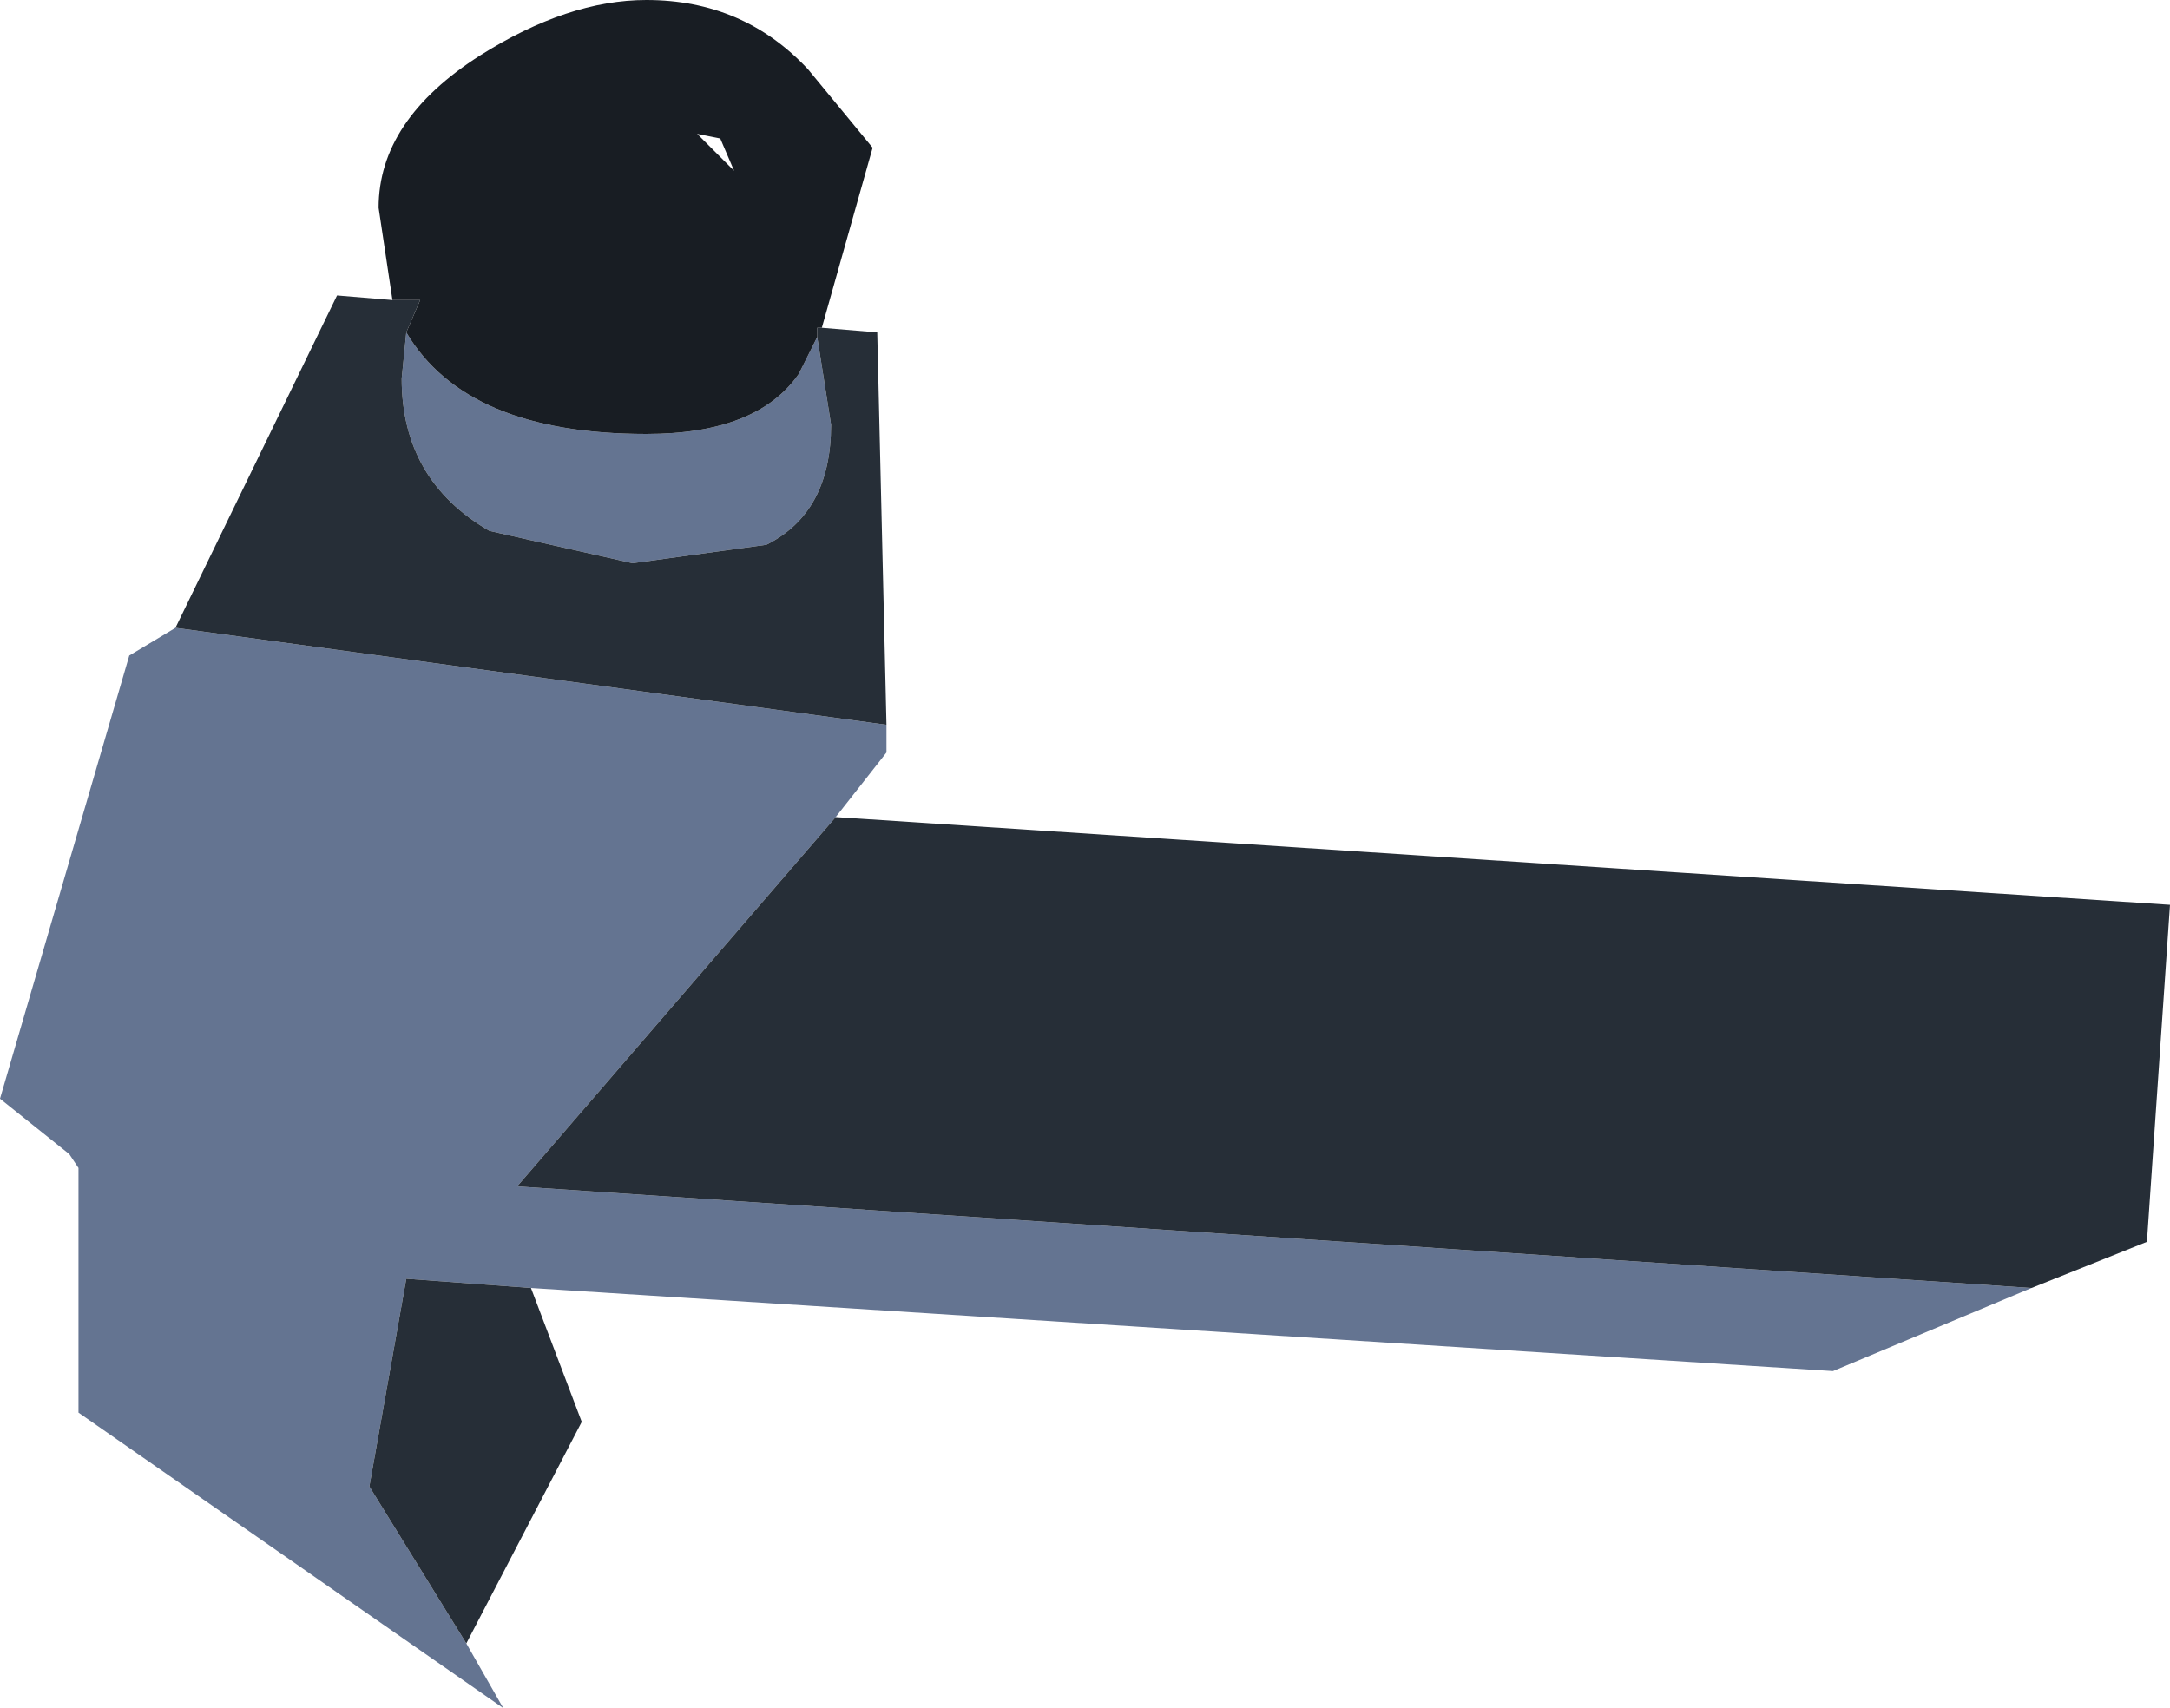 <?xml version="1.0" encoding="UTF-8" standalone="no"?>
<svg xmlns:xlink="http://www.w3.org/1999/xlink" height="18.5px" width="23.5px" xmlns="http://www.w3.org/2000/svg">
  <g transform="matrix(1.0, 0.0, 0.0, 1.0, -63.4, -52.2)">
    <path d="M85.4 66.15 L83.25 67.05 69.15 66.15 67.8 66.05 67.4 68.3 68.45 70.0 68.85 70.7 64.25 67.5 64.25 64.85 64.15 64.7 63.4 64.1 64.8 59.3 65.3 59.0 73.0 60.05 73.0 60.35 72.45 61.05 69.0 65.05 85.4 66.15 M67.8 55.8 Q68.45 56.9 70.4 56.9 71.6 56.9 72.05 56.25 L72.25 55.85 72.4 56.8 Q72.4 57.75 71.7 58.1 L70.25 58.3 68.7 57.95 Q67.75 57.4 67.75 56.3 L67.8 55.8" fill="#647491" fill-rule="evenodd" stroke="none"/>
    <path d="M69.15 66.15 L69.7 67.6 68.45 70.0 67.4 68.3 67.8 66.05 69.15 66.15 M65.3 59.0 L67.05 55.4 67.65 55.45 67.95 55.45 67.8 55.8 67.75 56.3 Q67.75 57.4 68.7 57.95 L70.25 58.3 71.7 58.1 Q72.4 57.75 72.4 56.8 L72.25 55.85 72.25 55.75 72.3 55.75 72.9 55.8 73.0 60.05 65.3 59.0 M72.45 61.05 L86.9 62.0 86.65 65.65 85.4 66.15 69.0 65.05 72.45 61.05" fill="#262e37" fill-rule="evenodd" stroke="none"/>
    <path d="M67.65 55.45 L67.5 54.45 Q67.5 53.5 68.6 52.8 69.55 52.2 70.4 52.2 71.45 52.2 72.15 52.95 L72.85 53.8 72.3 55.75 72.25 55.75 72.25 55.85 72.05 56.25 Q71.6 56.9 70.4 56.9 68.45 56.9 67.8 55.8 L67.95 55.45 67.65 55.45 M70.95 53.65 L71.35 54.05 71.2 53.7 70.95 53.65" fill="#181d23" fill-rule="evenodd" stroke="none"/>
  </g>
</svg>
